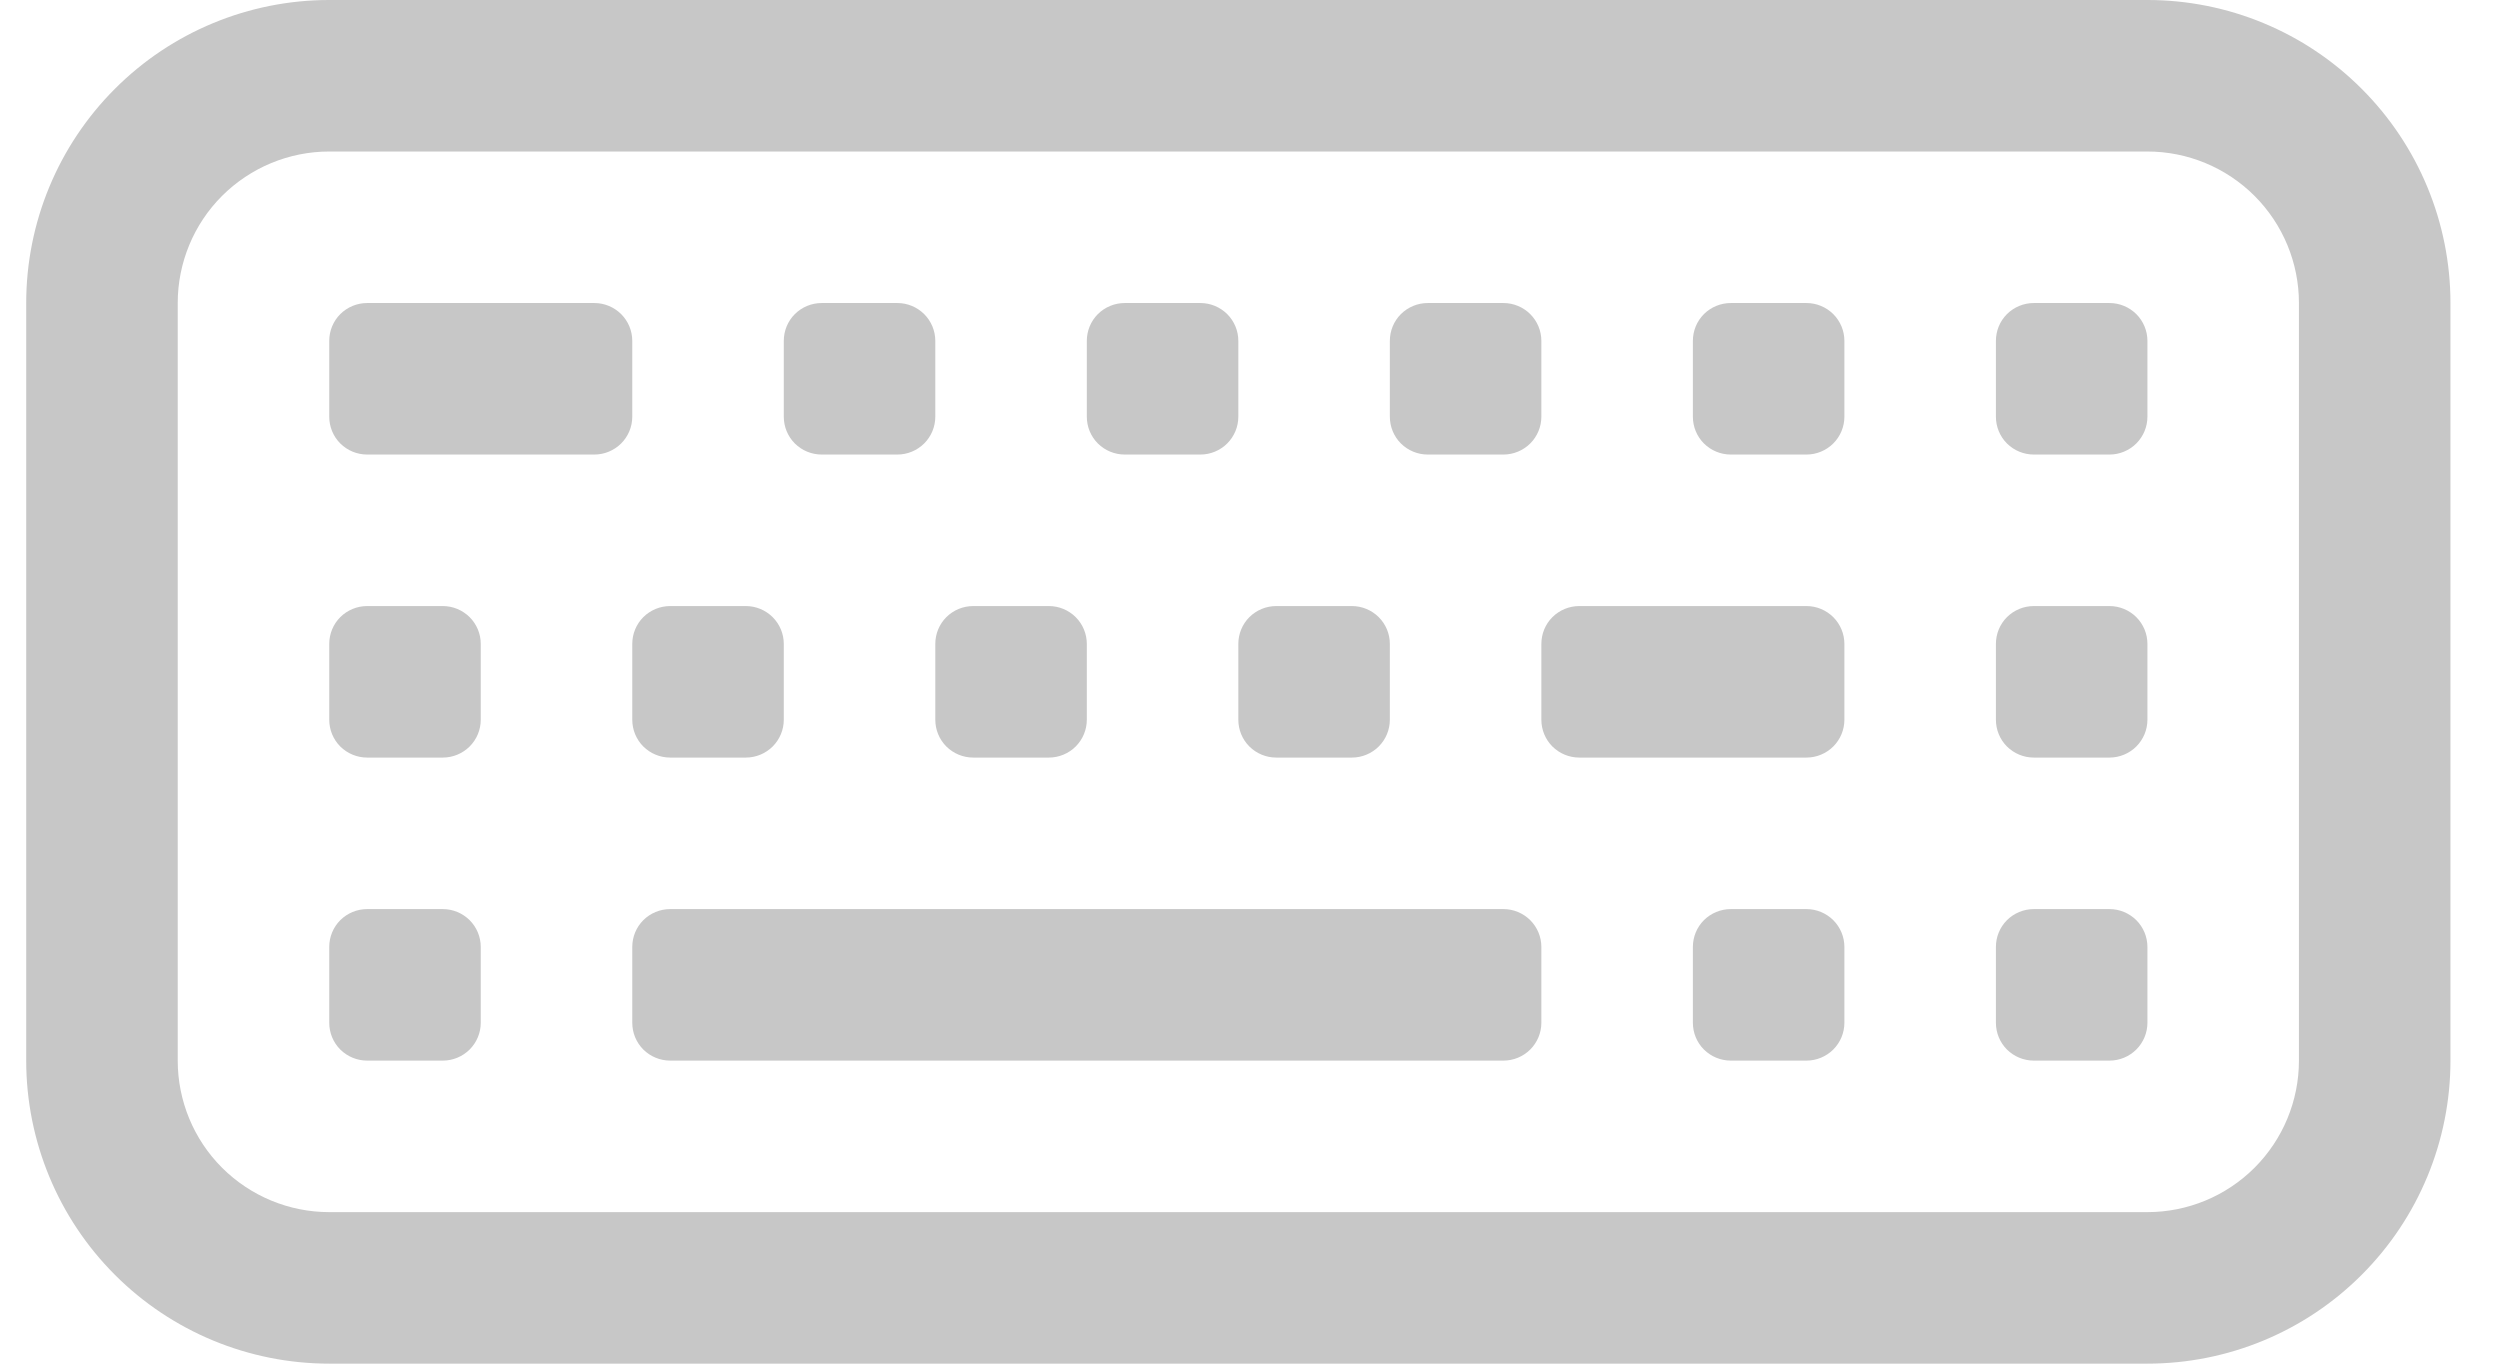 <svg width="33" height="18" viewBox="0 0 33 18" fill="none" xmlns="http://www.w3.org/2000/svg">
<path d="M28.346 2C28.876 2 29.385 2.211 29.76 2.586C30.135 2.961 30.346 3.47 30.346 4V14C30.346 14.53 30.135 15.039 29.76 15.414C29.385 15.789 28.876 16 28.346 16H4.346C3.815 16 3.307 15.789 2.931 15.414C2.556 15.039 2.346 14.53 2.346 14V4C2.346 3.47 2.556 2.961 2.931 2.586C3.307 2.211 3.815 2 4.346 2H28.346ZM4.346 0C3.285 0 2.267 0.421 1.517 1.172C0.767 1.922 0.346 2.939 0.346 4L0.346 14C0.346 15.061 0.767 16.078 1.517 16.828C2.267 17.579 3.285 18 4.346 18H28.346C29.407 18 30.424 17.579 31.174 16.828C31.924 16.078 32.346 15.061 32.346 14V4C32.346 2.939 31.924 1.922 31.174 1.172C30.424 0.421 29.407 0 28.346 0H4.346Z" fill="#C7C7C7"/>
<path d="M26.346 12.5C26.346 12.367 26.398 12.24 26.492 12.146C26.586 12.053 26.713 12 26.846 12H27.846C27.978 12 28.105 12.053 28.199 12.146C28.293 12.24 28.346 12.367 28.346 12.5V13.5C28.346 13.633 28.293 13.76 28.199 13.854C28.105 13.947 27.978 14 27.846 14H26.846C26.713 14 26.586 13.947 26.492 13.854C26.398 13.76 26.346 13.633 26.346 13.5V12.5ZM26.346 8.5C26.346 8.367 26.398 8.24 26.492 8.146C26.586 8.053 26.713 8 26.846 8H27.846C27.978 8 28.105 8.053 28.199 8.146C28.293 8.24 28.346 8.367 28.346 8.5V9.5C28.346 9.633 28.293 9.76 28.199 9.854C28.105 9.947 27.978 10 27.846 10H26.846C26.713 10 26.586 9.947 26.492 9.854C26.398 9.76 26.346 9.633 26.346 9.5V8.5ZM16.346 8.5C16.346 8.367 16.398 8.24 16.492 8.146C16.586 8.053 16.713 8 16.846 8H17.846C17.978 8 18.105 8.053 18.199 8.146C18.293 8.24 18.346 8.367 18.346 8.5V9.5C18.346 9.633 18.293 9.76 18.199 9.854C18.105 9.947 17.978 10 17.846 10H16.846C16.713 10 16.586 9.947 16.492 9.854C16.398 9.76 16.346 9.633 16.346 9.5V8.5ZM20.346 8.5C20.346 8.367 20.398 8.24 20.492 8.146C20.586 8.053 20.713 8 20.846 8H23.846C23.978 8 24.105 8.053 24.199 8.146C24.293 8.24 24.346 8.367 24.346 8.5V9.5C24.346 9.633 24.293 9.76 24.199 9.854C24.105 9.947 23.978 10 23.846 10H20.846C20.713 10 20.586 9.947 20.492 9.854C20.398 9.76 20.346 9.633 20.346 9.5V8.5ZM22.346 12.5C22.346 12.367 22.398 12.24 22.492 12.146C22.586 12.053 22.713 12 22.846 12H23.846C23.978 12 24.105 12.053 24.199 12.146C24.293 12.24 24.346 12.367 24.346 12.5V13.5C24.346 13.633 24.293 13.76 24.199 13.854C24.105 13.947 23.978 14 23.846 14H22.846C22.713 14 22.586 13.947 22.492 13.854C22.398 13.76 22.346 13.633 22.346 13.5V12.5ZM12.346 8.5C12.346 8.367 12.398 8.24 12.492 8.146C12.586 8.053 12.713 8 12.846 8H13.846C13.978 8 14.105 8.053 14.199 8.146C14.293 8.24 14.346 8.367 14.346 8.5V9.5C14.346 9.633 14.293 9.76 14.199 9.854C14.105 9.947 13.978 10 13.846 10H12.846C12.713 10 12.586 9.947 12.492 9.854C12.398 9.76 12.346 9.633 12.346 9.5V8.5ZM8.346 8.5C8.346 8.367 8.398 8.24 8.492 8.146C8.586 8.053 8.713 8 8.846 8H9.846C9.978 8 10.105 8.053 10.199 8.146C10.293 8.24 10.346 8.367 10.346 8.5V9.5C10.346 9.633 10.293 9.76 10.199 9.854C10.105 9.947 9.978 10 9.846 10H8.846C8.713 10 8.586 9.947 8.492 9.854C8.398 9.76 8.346 9.633 8.346 9.5V8.5ZM4.346 8.5C4.346 8.367 4.398 8.24 4.492 8.146C4.586 8.053 4.713 8 4.846 8H5.846C5.978 8 6.105 8.053 6.199 8.146C6.293 8.24 6.346 8.367 6.346 8.5V9.5C6.346 9.633 6.293 9.76 6.199 9.854C6.105 9.947 5.978 10 5.846 10H4.846C4.713 10 4.586 9.947 4.492 9.854C4.398 9.76 4.346 9.633 4.346 9.5V8.5ZM26.346 4.5C26.346 4.367 26.398 4.24 26.492 4.146C26.586 4.053 26.713 4 26.846 4H27.846C27.978 4 28.105 4.053 28.199 4.146C28.293 4.24 28.346 4.367 28.346 4.5V5.5C28.346 5.633 28.293 5.76 28.199 5.854C28.105 5.947 27.978 6 27.846 6H26.846C26.713 6 26.586 5.947 26.492 5.854C26.398 5.76 26.346 5.633 26.346 5.5V4.5ZM22.346 4.5C22.346 4.367 22.398 4.24 22.492 4.146C22.586 4.053 22.713 4 22.846 4H23.846C23.978 4 24.105 4.053 24.199 4.146C24.293 4.24 24.346 4.367 24.346 4.5V5.5C24.346 5.633 24.293 5.76 24.199 5.854C24.105 5.947 23.978 6 23.846 6H22.846C22.713 6 22.586 5.947 22.492 5.854C22.398 5.76 22.346 5.633 22.346 5.5V4.5ZM18.346 4.5C18.346 4.367 18.398 4.24 18.492 4.146C18.586 4.053 18.713 4 18.846 4H19.846C19.978 4 20.105 4.053 20.199 4.146C20.293 4.24 20.346 4.367 20.346 4.5V5.5C20.346 5.633 20.293 5.76 20.199 5.854C20.105 5.947 19.978 6 19.846 6H18.846C18.713 6 18.586 5.947 18.492 5.854C18.398 5.76 18.346 5.633 18.346 5.5V4.5ZM14.346 4.5C14.346 4.367 14.398 4.24 14.492 4.146C14.586 4.053 14.713 4 14.846 4H15.846C15.978 4 16.105 4.053 16.199 4.146C16.293 4.24 16.346 4.367 16.346 4.5V5.5C16.346 5.633 16.293 5.76 16.199 5.854C16.105 5.947 15.978 6 15.846 6H14.846C14.713 6 14.586 5.947 14.492 5.854C14.398 5.76 14.346 5.633 14.346 5.5V4.5ZM10.346 4.5C10.346 4.367 10.398 4.24 10.492 4.146C10.586 4.053 10.713 4 10.846 4H11.846C11.978 4 12.105 4.053 12.199 4.146C12.293 4.24 12.346 4.367 12.346 4.5V5.5C12.346 5.633 12.293 5.76 12.199 5.854C12.105 5.947 11.978 6 11.846 6H10.846C10.713 6 10.586 5.947 10.492 5.854C10.398 5.76 10.346 5.633 10.346 5.5V4.5ZM4.346 4.5C4.346 4.367 4.398 4.24 4.492 4.146C4.586 4.053 4.713 4 4.846 4H7.846C7.978 4 8.105 4.053 8.199 4.146C8.293 4.24 8.346 4.367 8.346 4.5V5.5C8.346 5.633 8.293 5.76 8.199 5.854C8.105 5.947 7.978 6 7.846 6H4.846C4.713 6 4.586 5.947 4.492 5.854C4.398 5.76 4.346 5.633 4.346 5.5V4.5ZM4.346 12.5C4.346 12.367 4.398 12.24 4.492 12.146C4.586 12.053 4.713 12 4.846 12H5.846C5.978 12 6.105 12.053 6.199 12.146C6.293 12.24 6.346 12.367 6.346 12.5V13.5C6.346 13.633 6.293 13.76 6.199 13.854C6.105 13.947 5.978 14 5.846 14H4.846C4.713 14 4.586 13.947 4.492 13.854C4.398 13.76 4.346 13.633 4.346 13.5V12.5ZM8.346 12.5C8.346 12.367 8.398 12.24 8.492 12.146C8.586 12.053 8.713 12 8.846 12H19.846C19.978 12 20.105 12.053 20.199 12.146C20.293 12.24 20.346 12.367 20.346 12.5V13.5C20.346 13.633 20.293 13.76 20.199 13.854C20.105 13.947 19.978 14 19.846 14H8.846C8.713 14 8.586 13.947 8.492 13.854C8.398 13.76 8.346 13.633 8.346 13.5V12.5Z" fill="#C7C7C7"/>
</svg>
